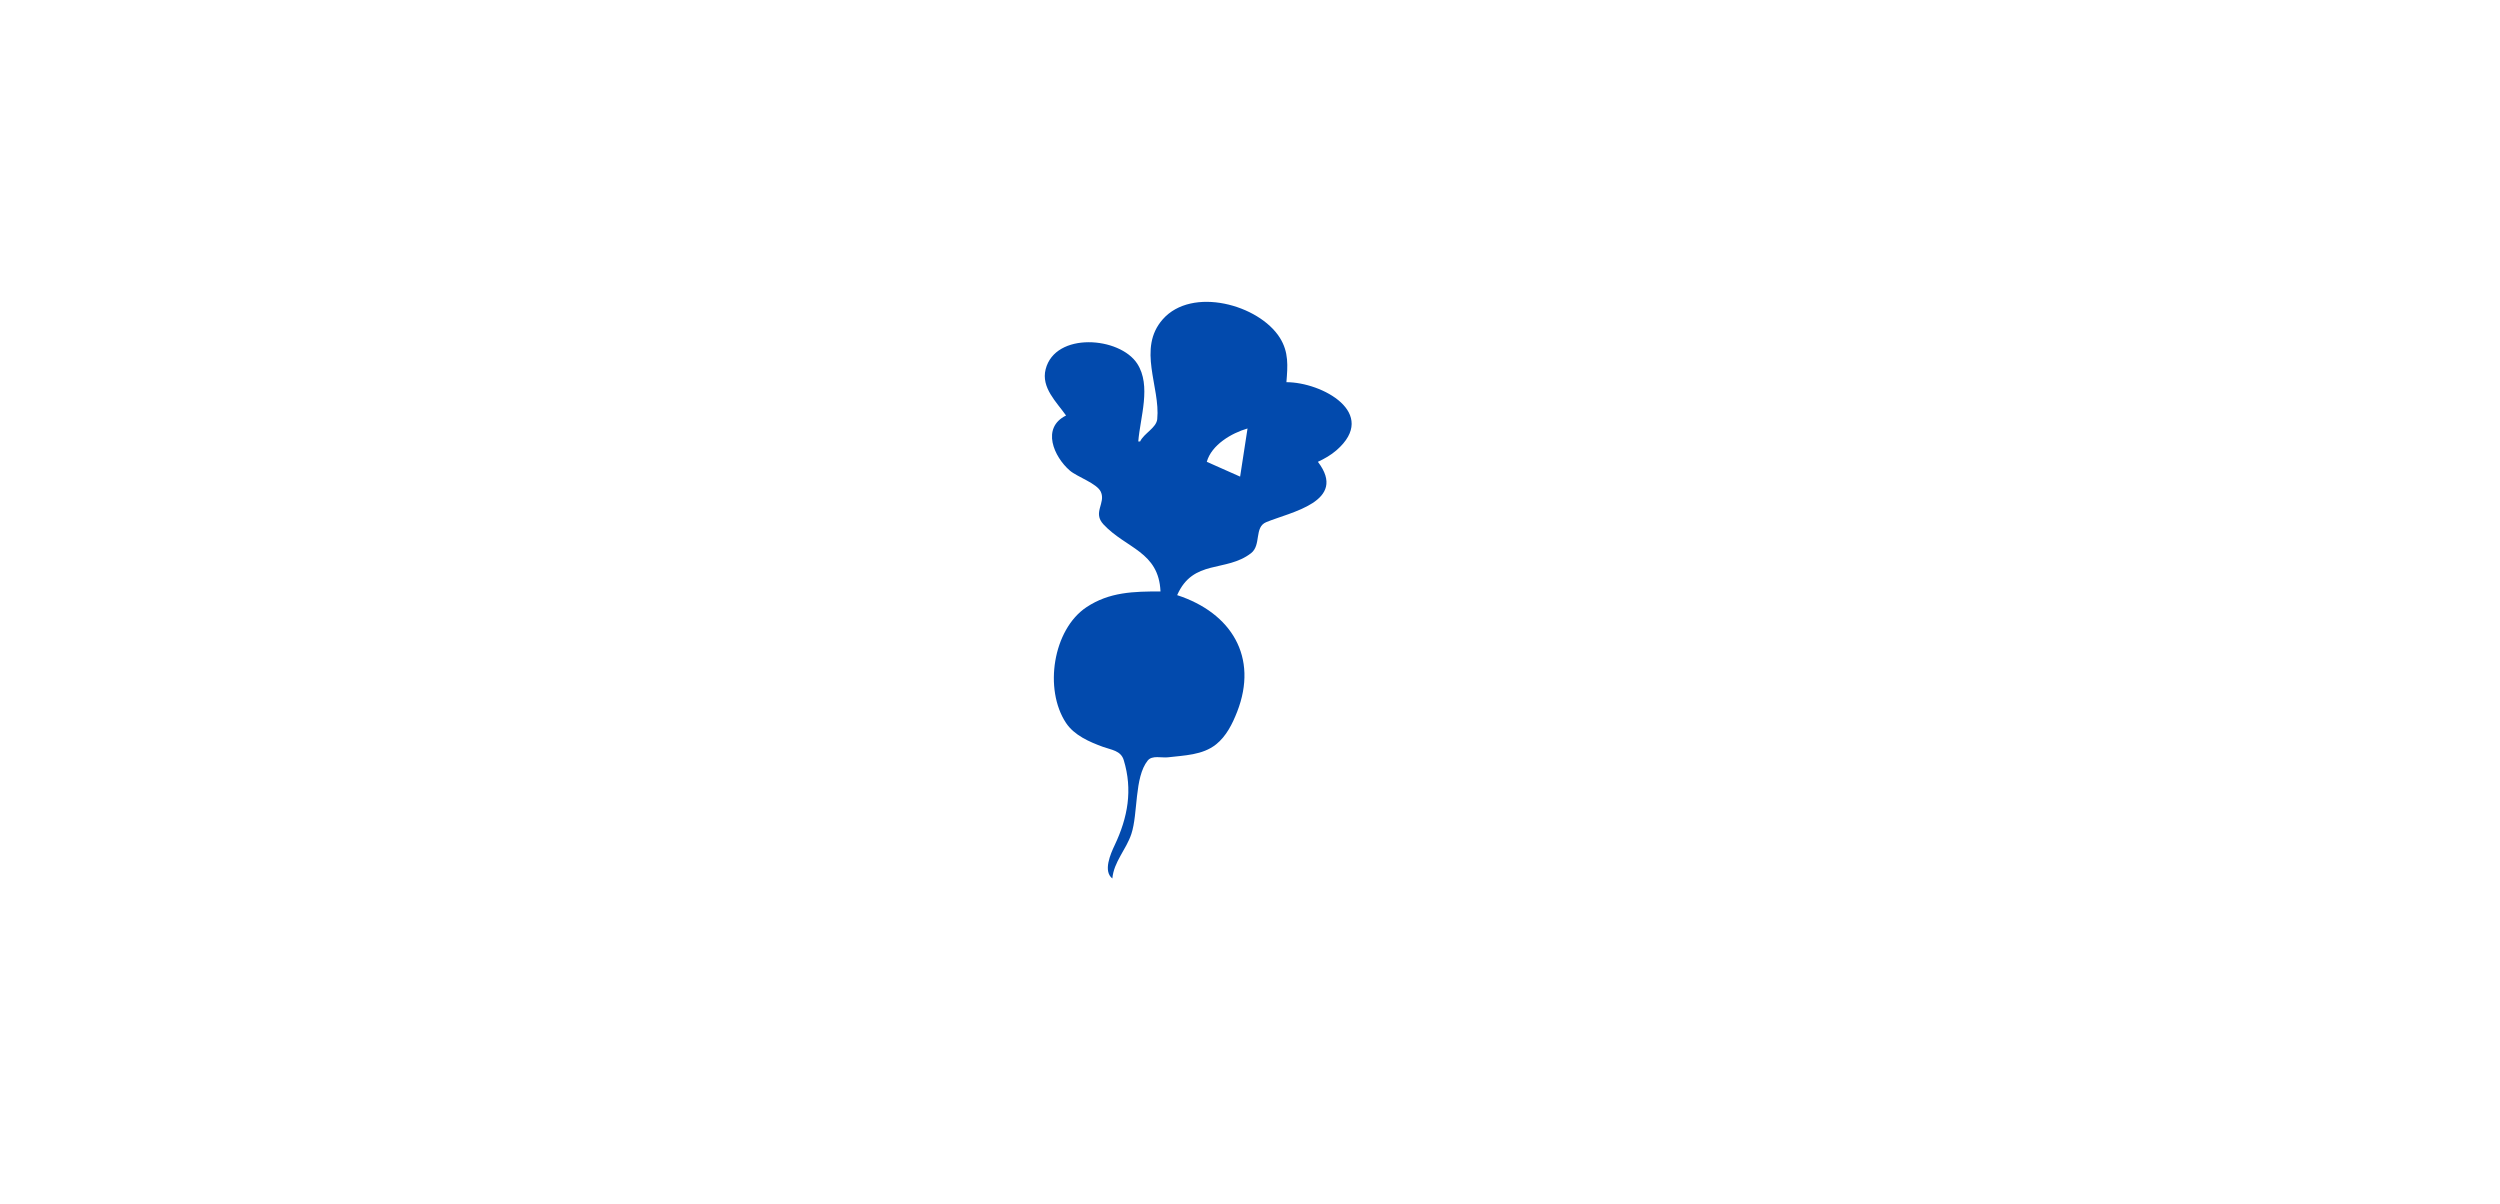 <?xml version="1.0" encoding="UTF-8" standalone="no"?>
<svg
   xmlns:dc="http://purl.org/dc/elements/1.1/"
   xmlns:cc="http://creativecommons.org/ns#"
   xmlns:rdf="http://www.w3.org/1999/02/22-rdf-syntax-ns#"
   xmlns:svg="http://www.w3.org/2000/svg"
   xmlns="http://www.w3.org/2000/svg"
   xmlns:sodipodi="http://sodipodi.sourceforge.net/DTD/sodipodi-0.dtd"
   xmlns:inkscape="http://www.inkscape.org/namespaces/inkscape"
   version="1.1"
   id="svg511"
   width="1350"
   height="650"
   viewBox="0 0 1350 650"
   sodipodi:docname="beet-perfect.svg"
   inkscape:version="1.0.1 (c497b03c, 2020-09-10)">
  <defs
     id="defs515" />
  <sodipodi:namedview
     pagecolor="#ffffff"
     bordercolor="#666666"
     borderopacity="1"
     objecttolerance="10"
     gridtolerance="10"
     guidetolerance="10"
     inkscape:pageopacity="0"
     inkscape:pageshadow="2"
     inkscape:window-width="1680"
     inkscape:window-height="1024"
     id="namedview513"
     showgrid="false"
     inkscape:zoom="0.81185185"
     inkscape:cx="675"
     inkscape:cy="325"
     inkscape:window-x="0"
     inkscape:window-y="26"
     inkscape:window-maximized="0"
     inkscape:current-layer="g519" />
  <g
     inkscape:groupmode="layer"
     inkscape:label="Image"
     id="g519">
    <path
       style="fill:#024aad;stroke:none"
       d="m 615.67,238.378 h -1 c 1.03,-13.048 7.146,-30.073 -0.559,-41.985 -9.455,-14.618 -44.269,-17.284 -49.459,2.985 -2.554,9.974 5.919,17.731 11.018,25 -13.505,6.658 -6.54,22.297 2.004,29.7 3.994,3.461 14.706,6.926 16.783,11.525 2.768,6.128 -4.591,11.134 1.441,17.59 12.178,13.033 29.832,14.611 30.772,36.185 -14.344,0 -27.58,0.236 -40,8.523 -18.052,12.045 -23.054,44.274 -11.031,62.462 4.446,6.726 12.723,10.304 20.031,12.961 4.44,1.614 9.58,1.968 11.141,7.098 4.92,16.162 2.218,30.978 -4.879,45.956 -2.262,4.773 -6.337,14.083 -1.262,18 0.794,-9.031 7.45,-15.571 10.252,-24 3.686,-11.09 1.58,-30.609 8.834,-39.667 2.413,-3.014 7.519,-1.355 10.914,-1.761 8.804,-1.053 18.683,-1.153 25.985,-6.966 5.555,-4.421 8.864,-11.124 11.4,-17.606 11.541,-29.496 -3.015,-53.427 -32.385,-63 8.656,-19.68 26.333,-12.15 39.891,-22.653 5.644,-4.372 1.61,-14.013 8.168,-16.747 12.976,-5.411 44.33,-11.1 27.941,-32.6 3.572,-1.67 7,-3.61 9.996,-6.21 23.109,-20.05 -7.783,-36.788 -26.996,-36.79 0.685,-8.685 1.359,-16.196 -3.559,-24 -11.284,-17.905 -47.451,-27.828 -63.216,-9.957 -13.921,15.78 -1.239,36.563 -2.982,53.914 -0.476,4.74 -7.176,7.65 -9.243,12.043 m 58,-7 -4,26 -18,-8 c 2.568,-9.15 13.321,-15.5 22,-18 z"
       id="path523" />
  </g>
</svg>
